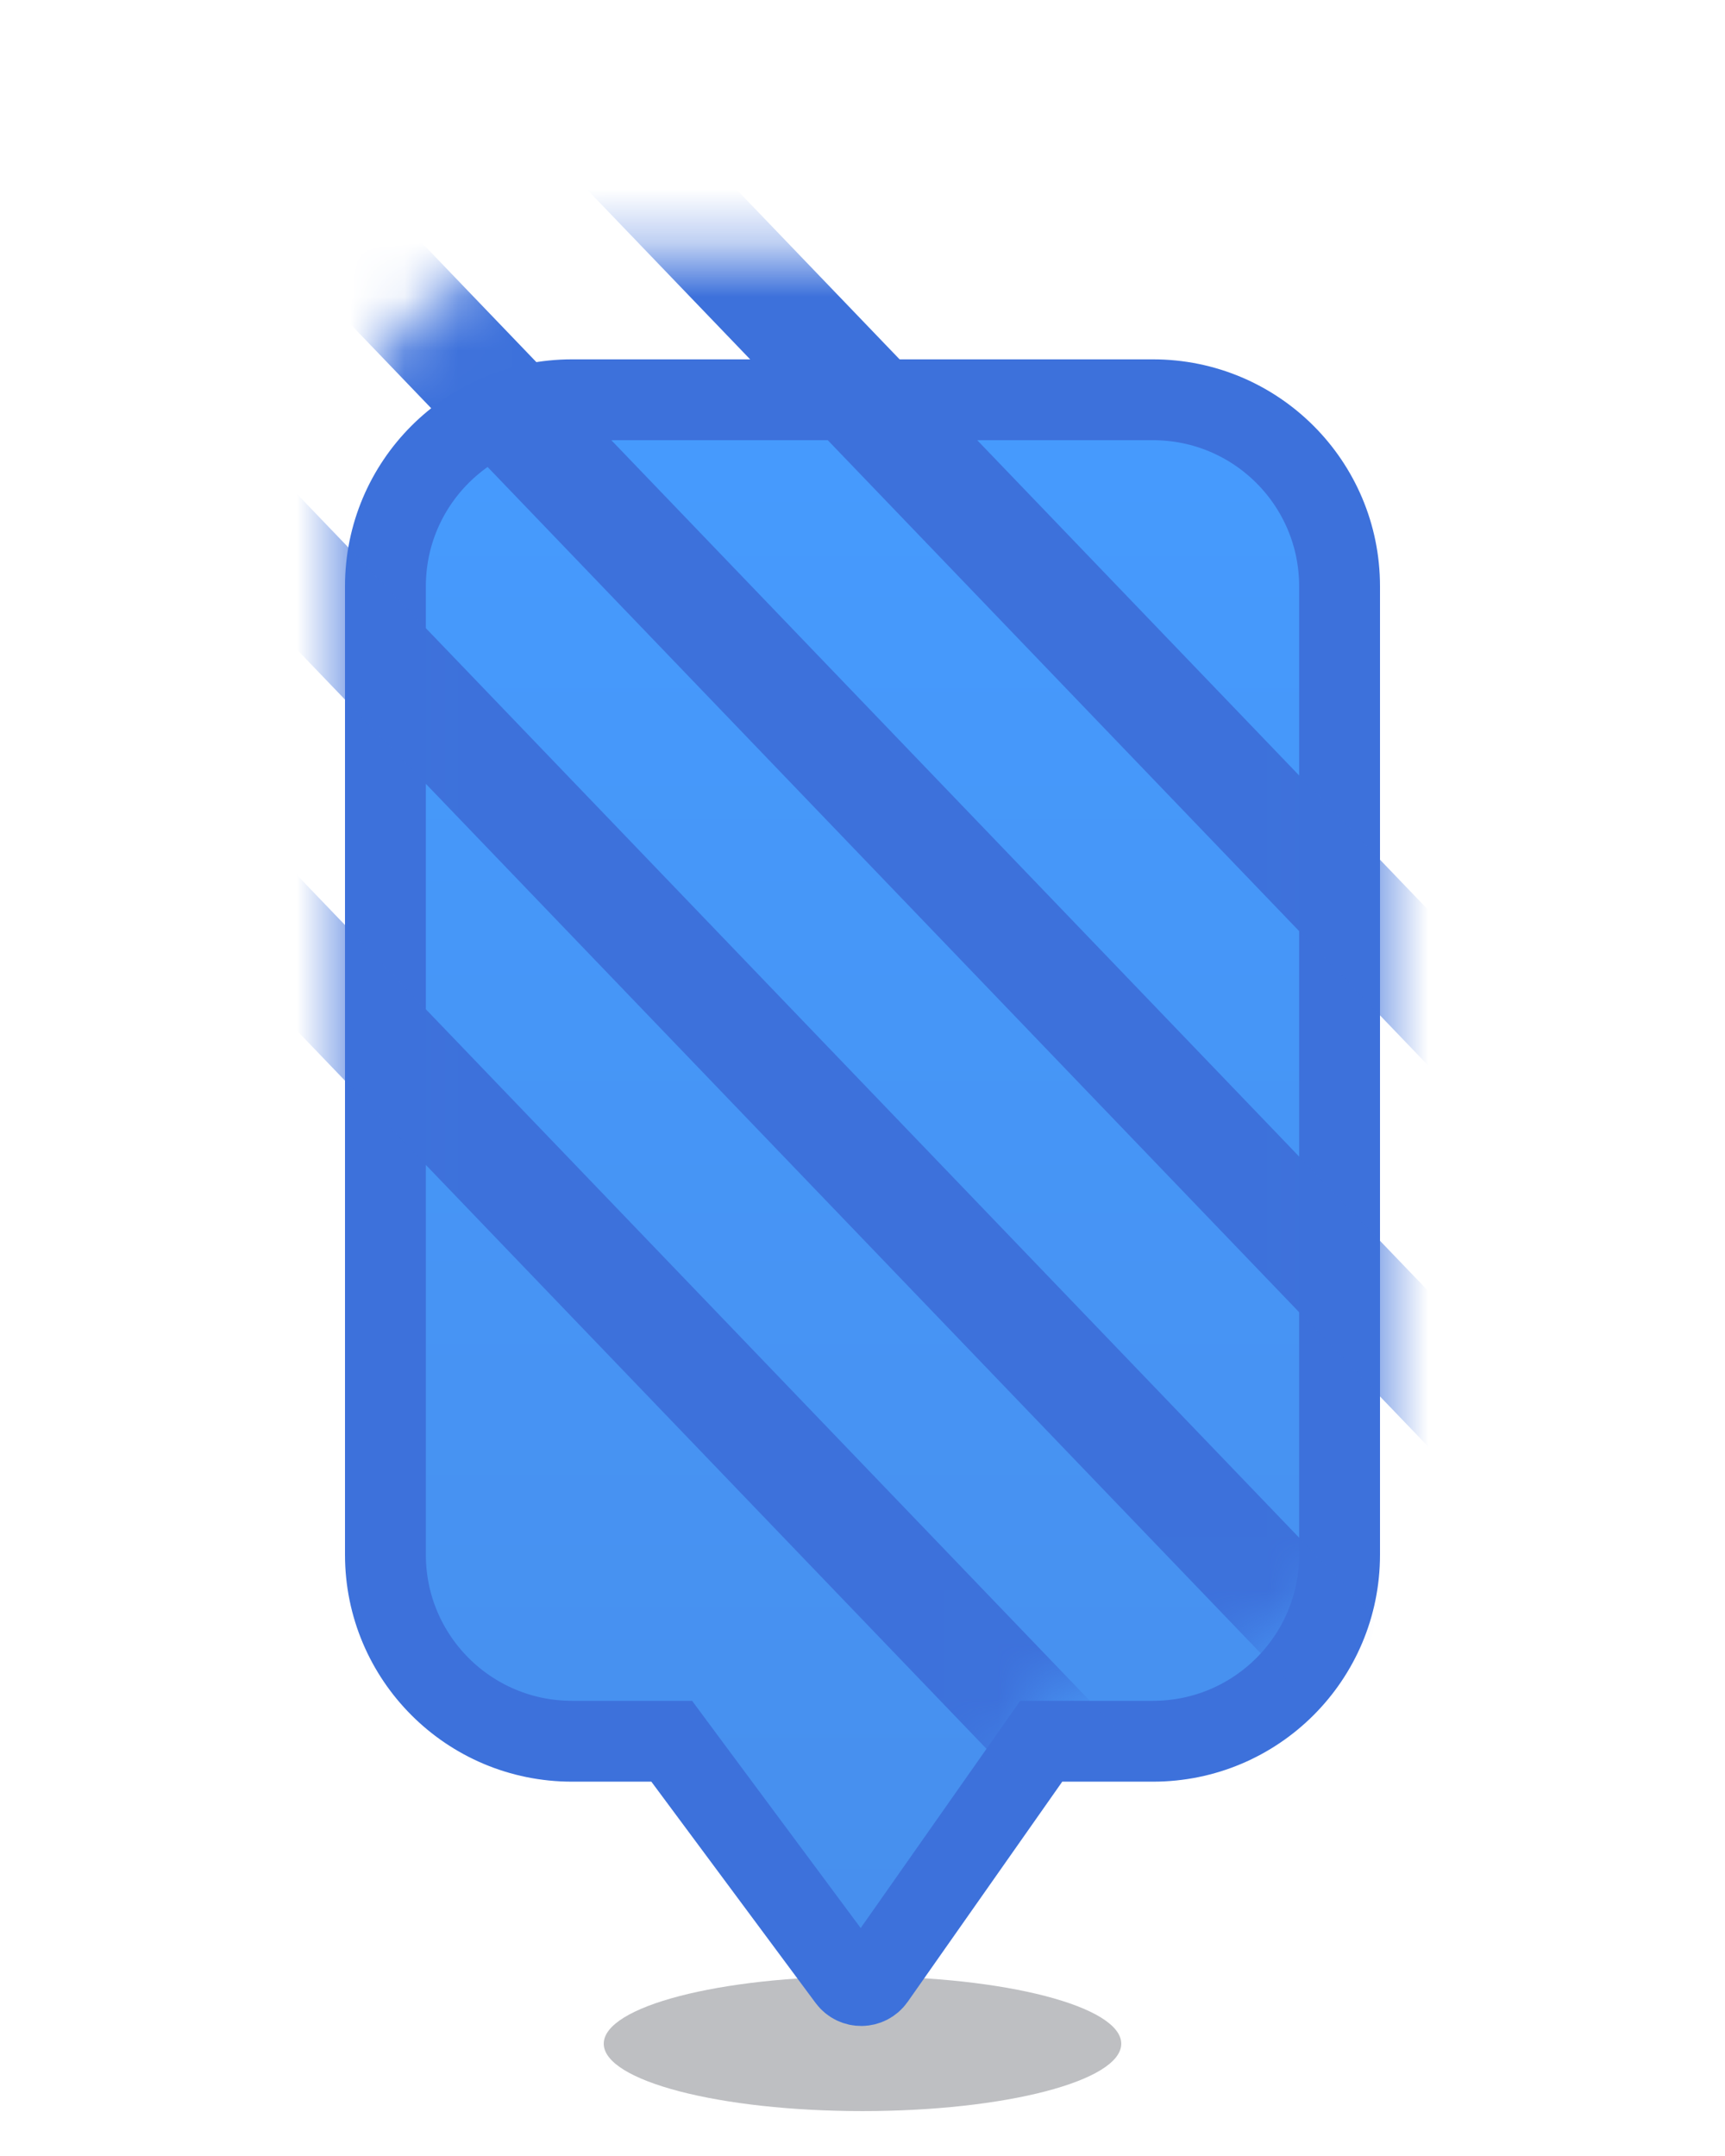 <svg width="32" height="40" viewBox="0 0 32 40" fill="none" xmlns="http://www.w3.org/2000/svg">
<g filter="url(#filter0_d)">
<path opacity="0.3" fill-rule="evenodd" clip-rule="evenodd" d="M16 37.167C18.651 37.167 20.8 36.607 20.8 35.917C20.8 35.226 18.651 34.667 16 34.667C13.349 34.667 11.2 35.226 11.2 35.917C11.2 36.607 13.349 37.167 16 37.167Z" fill="#252A32"/>
<path d="M19.705 30.305H19.315L19.091 30.625L16.224 34.709C16.105 34.878 15.856 34.881 15.733 34.715L12.686 30.609L12.461 30.305H12.084H10.61C8.699 30.305 7.15 28.756 7.15 26.845V8.877C7.15 6.966 8.699 5.417 10.61 5.417H21.389C23.301 5.417 24.85 6.966 24.85 8.877V26.845C24.85 28.756 23.301 30.305 21.389 30.305H19.705Z" fill="url(#paint0_linear)" stroke="#3D71DB" stroke-width="1.5"/>
</g>
<mask id="mask0" mask-type="alpha" maskUnits="userSpaceOnUse" x="6" y="4" width="20" height="32">
<path d="M19.705 30.305H19.315L19.091 30.625L16.224 34.709C16.105 34.878 15.856 34.881 15.733 34.715L12.686 30.609L12.461 30.305H12.084H10.61C8.699 30.305 7.15 28.756 7.15 26.845V8.877C7.15 6.966 8.699 5.417 10.61 5.417H21.389C23.301 5.417 24.85 6.966 24.85 8.877V26.845C24.85 28.756 23.301 30.305 21.389 30.305H19.705Z" fill="url(#paint1_linear)" stroke="#3D71DB" stroke-width="1.5"/>
</mask>
<g mask="url(#mask0)">
<path d="M22.223 35.088L-0.405 11.518" stroke="#3D71DB" stroke-width="2"/>
<path d="M25.617 31.553L2.989 7.983" stroke="#3D71DB" stroke-width="2"/>
<path d="M29.011 28.017L6.383 4.447" stroke="#3D71DB" stroke-width="2"/>
<path d="M32.405 24.482L9.777 0.912" stroke="#3D71DB" stroke-width="2"/>
</g>
<defs>
<filter id="filter0_d" x="-6" y="-6" width="44" height="52" filterUnits="userSpaceOnUse" color-interpolation-filters="sRGB">
<feFlood flood-opacity="0" result="BackgroundImageFix"/>
<feColorMatrix in="SourceAlpha" type="matrix" values="0 0 0 0 0 0 0 0 0 0 0 0 0 0 0 0 0 0 127 0"/>
<feOffset dy="2"/>
<feGaussianBlur stdDeviation="3"/>
<feColorMatrix type="matrix" values="0 0 0 0 0.145 0 0 0 0 0.165 0 0 0 0 0.196 0 0 0 0.12 0"/>
<feBlend mode="normal" in2="BackgroundImageFix" result="effect1_dropShadow"/>
<feBlend mode="normal" in="SourceGraphic" in2="effect1_dropShadow" result="shape"/>
</filter>
<linearGradient id="paint0_linear" x1="16.505" y1="4.667" x2="16.505" y2="36.333" gradientUnits="userSpaceOnUse">
<stop stop-color="#469BFE"/>
<stop offset="1" stop-color="#478EEC"/>
</linearGradient>
<linearGradient id="paint1_linear" x1="16.505" y1="4.667" x2="16.505" y2="36.333" gradientUnits="userSpaceOnUse">
<stop stop-color="#469BFE"/>
<stop offset="1" stop-color="#478EEC"/>
</linearGradient>
</defs>
</svg>
